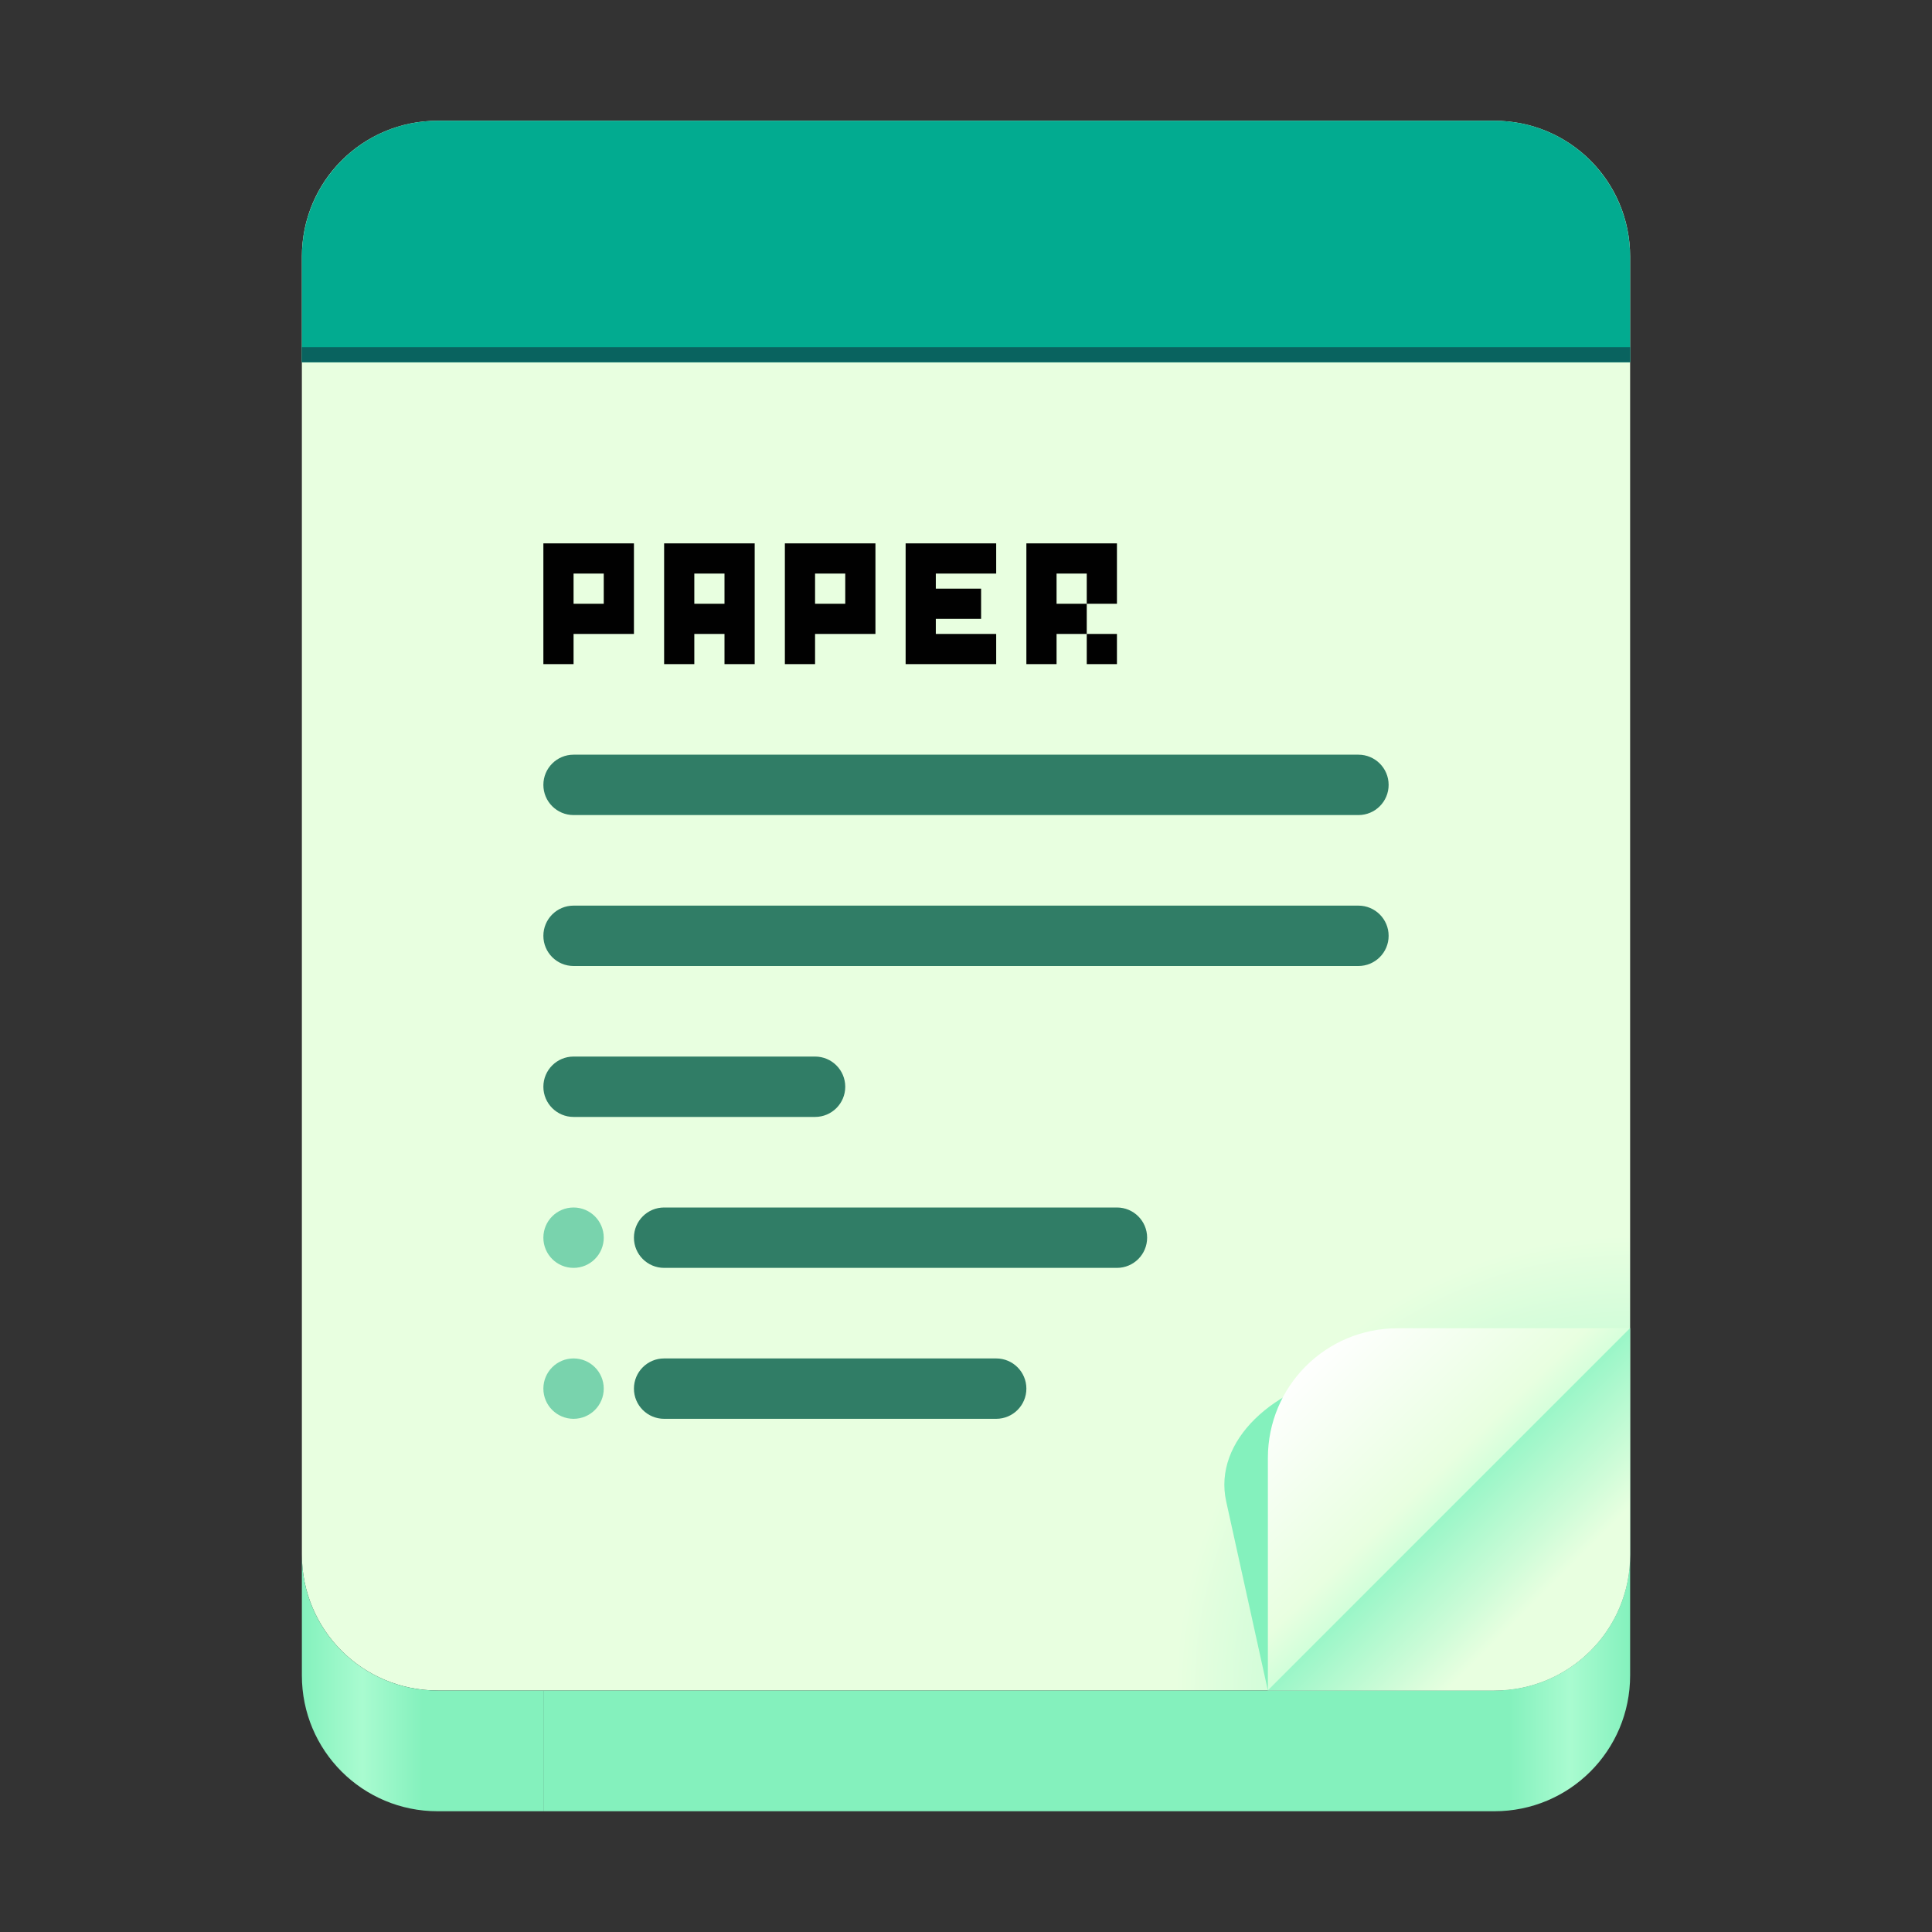 <?xml version="1.0" encoding="UTF-8"?>
<svg height="128px" viewBox="0 0 128 128" width="128px" xmlns="http://www.w3.org/2000/svg" xmlns:xlink="http://www.w3.org/1999/xlink">
    <rect x="0" y="0" width="128" height="128" fill="#333333" stroke="none"/>
    <linearGradient id="a" gradientUnits="userSpaceOnUse">
        <stop offset="0" stop-color="#7ff3bf"/>
        <stop offset="1" stop-color="#e8ffe0"/>
    </linearGradient>
    <radialGradient id="b" cx="62.538" cy="115.237" gradientTransform="matrix(0 -0.837 0.837 0 11.552 164.342)" r="36" xlink:href="#a"/>
    <linearGradient id="c" gradientUnits="userSpaceOnUse">
        <stop offset="0" stop-color="#84f1bd"/>
        <stop offset="0.5" stop-color="#a9fbd0"/>
        <stop offset="1" stop-color="#84f1bd"/>
    </linearGradient>
    <linearGradient id="d" x1="28" x2="20" xlink:href="#c" y1="114" y2="114"/>
    <linearGradient id="e" x1="100" x2="108" xlink:href="#c" y1="112" y2="112"/>
    <linearGradient id="f" gradientUnits="userSpaceOnUse" x1="98" x2="86.494" y1="102" y2="90">
        <stop offset="0" stop-color="#bbffd4"/>
        <stop offset="0.311" stop-color="#e8ffe0"/>
        <stop offset="1" stop-color="#ffffff"/>
    </linearGradient>
    <linearGradient id="g" gradientTransform="matrix(-5.667 0 0 -5.667 705.2 1618.667)" x1="107.859" x2="106.447" xlink:href="#a" y1="268.353" y2="266.941"/>
    <path d="m 29 8 c -4.984 0 -9 4.016 -9 9 v 86 c 0 4.984 4.016 9 9 9 h 70 c 4.984 0 9 -4.016 9 -9 v -86 c 0 -4.984 -4.016 -9 -9 -9 z m 0 0" fill="url(#b)"/>
    <path d="m 20 103 v 8 c 0 4.984 4.016 9 9 9 h 7 v -8 h -7 c -4.984 0 -9 -4.016 -9 -9 z m 0 0" fill="url(#d)"/>
    <path d="m 108 103 c 0 4.984 -4.016 9 -9 9 h -63 v 8 h 63 c 4.984 0 9 -4.016 9 -9 z m 0 0" fill="url(#e)"/>
    <path d="m 84 112 l 24 -24 l -18.16 2.875 c -5.5 0.871 -9.48 4.613 -8.602 8.598 z m 0 0" fill="#84f1bd"/>
    <path d="m 84 112 l 24 -24 h -15.398 c -4.766 0 -8.602 3.836 -8.602 8.602 z m 0 0" fill="url(#f)"/>
    <path d="m 108 88 l -24 24 h 15 c 4.984 0 9 -4.016 9 -9 z m 0 0" fill="url(#g)"/>
    <path d="m 29 8 c -4.984 0 -9 4.027 -9 9.031 v 6.969 h 88 v -6.969 c 0 -5.004 -4.016 -9.031 -9 -9.031 z m 0 0" fill="#02ab90"/>
    <path d="m 20 23 h 88 v 1 h -88 z m 0 0" fill="#09635f"/>
    <g fill="#307d66">
        <path d="m 38 50 h 52 c 1.105 0 2 0.895 2 2 s -0.895 2 -2 2 h -52 c -1.105 0 -2 -0.895 -2 -2 s 0.895 -2 2 -2 z m 0 0"/>
        <path d="m 38 60 h 52 c 1.105 0 2 0.895 2 2 s -0.895 2 -2 2 h -52 c -1.105 0 -2 -0.895 -2 -2 s 0.895 -2 2 -2 z m 0 0"/>
        <path d="m 38 70 h 16 c 1.105 0 2 0.895 2 2 s -0.895 2 -2 2 h -16 c -1.105 0 -2 -0.895 -2 -2 s 0.895 -2 2 -2 z m 0 0"/>
    </g>
    <path d="m 38 80 c 1.105 0 2 0.895 2 2 s -0.895 2 -2 2 s -2 -0.895 -2 -2 s 0.895 -2 2 -2 z m 0 0" fill="#79d3ad"/>
    <path d="m 44 80 h 30 c 1.105 0 2 0.895 2 2 s -0.895 2 -2 2 h -30 c -1.105 0 -2 -0.895 -2 -2 s 0.895 -2 2 -2 z m 0 0" fill="#307d66"/>
    <path d="m 38 90 c 1.105 0 2 0.895 2 2 s -0.895 2 -2 2 s -2 -0.895 -2 -2 s 0.895 -2 2 -2 z m 0 0" fill="#79d3ad"/>
    <path d="m 44 90 h 22 c 1.105 0 2 0.895 2 2 s -0.895 2 -2 2 h -22 c -1.105 0 -2 -0.895 -2 -2 s 0.895 -2 2 -2 z m 0 0" fill="#307d66"/>
    <path d="m 36 36 v 8 h 2 v -2 h 4 v -6 z m 8 0 v 8 h 2 v -2 h 2 v 2 h 2 v -8 z m 8 0 v 8 h 2 v -2 h 4 v -6 z m 8 0 v 8 h 6 v -2 h -4 v -1 h 3 v -2 h -3 v -1 h 4 v -2 z m 8 0 v 8 h 2 v -2 h 2 v -2 h -2 v -2 h 2 v 2 h 2 v -4 z m 4 6 v 2 h 2 v -2 z m -34 -4 h 2 v 2 h -2 z m 8 0 h 2 v 2 h -2 z m 8 0 h 2 v 2 h -2 z m 0 0" fill-opacity="0.996"/>
</svg>

